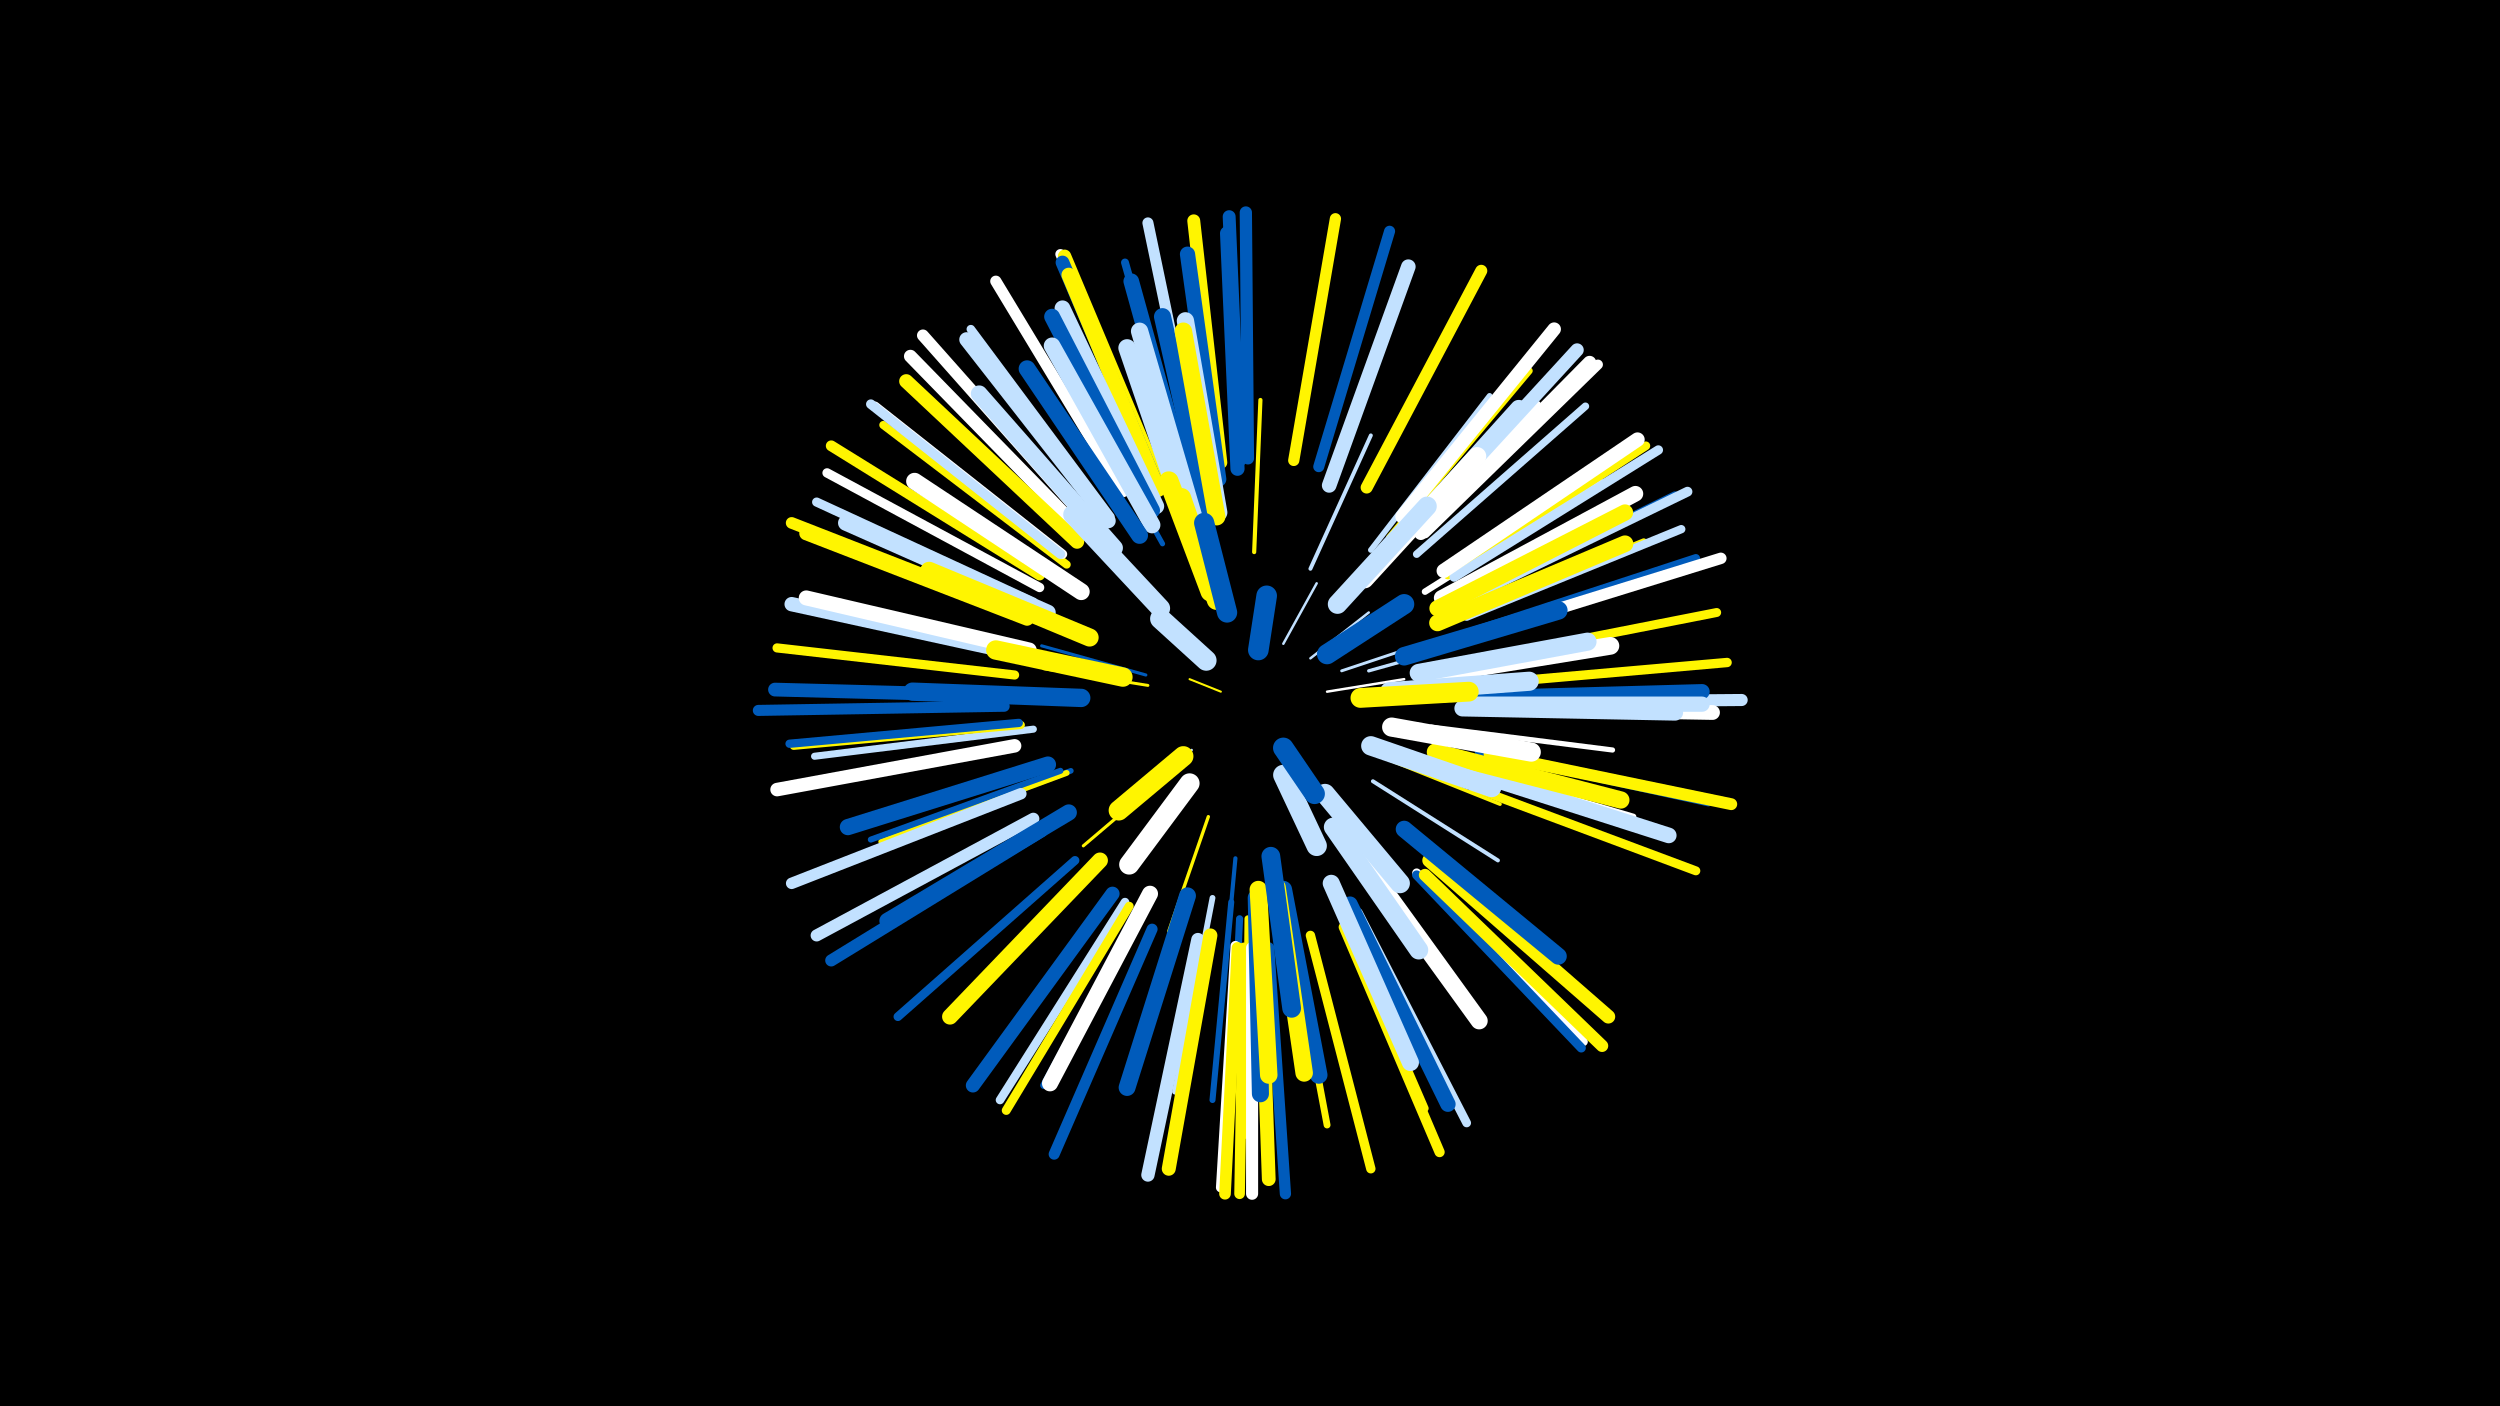 <svg width="1200" height="675" viewBox="-500 -500 1200 675" xmlns="http://www.w3.org/2000/svg"><path d="M-500-500h1200v675h-1200z" fill="#000"/><style>.sparkles path{stroke-linecap:round}</style><g class="sparkles"><path d="M86-168l-15-6" stroke-width="1.0" stroke="#fff5001"/><path d="M116-191l16-29" stroke-width="1.2" stroke="#c2e1ff5"/><path d="M72-140l-28 22" stroke-width="1.2" stroke="#c2e1ff5"/><path d="M129-184l28-22" stroke-width="1.2" stroke="#c2e1ff6"/><path d="M137-168l37-6" stroke-width="1.2" stroke="#fff6"/><path d="M115-128l16 35" stroke-width="1.2" stroke="#fff5006"/><path d="M144-178l45-15" stroke-width="1.4" stroke="#c2e1ffA"/><path d="M51-171l-50-8" stroke-width="1.4" stroke="#fff500B"/><path d="M50-176l-50-14" stroke-width="1.5" stroke="#005bbbC"/><path d="M60-128l-40 34" stroke-width="1.5" stroke="#fff500D"/><path d="M80-108l-19 55" stroke-width="1.6" stroke="#fff50010"/><path d="M157-178l57-16" stroke-width="1.6" stroke="#c2e1ff11"/><path d="M160-138l60 24" stroke-width="1.7" stroke="#fff50014"/><path d="M159-125l60 38" stroke-width="1.9" stroke="#c2e1ff18"/><path d="M129-227l29-64" stroke-width="1.9" stroke="#c2e1ff19"/><path d="M102-235l3-73" stroke-width="2.0" stroke="#fff5001B"/><path d="M93-88l-7 75" stroke-width="2.0" stroke="#005bbb1D"/><path d="M187-151l87 11" stroke-width="2.5" stroke="#fff29"/><path d="M58-239l-43-77" stroke-width="2.5" stroke="#005bbb2A"/><path d="M187-136l87 26" stroke-width="2.6" stroke="#fff5002E"/><path d="M79-252l-21-89" stroke-width="2.7" stroke="#c2e1ff2F"/><path d="M14-130l-86 32" stroke-width="2.7" stroke="#005bbb2F"/><path d="M158-236l57-74" stroke-width="2.7" stroke="#c2e1ff31"/><path d="M12-129l-89 33" stroke-width="2.8" stroke="#fff50032"/><path d="M82-69l-18 93" stroke-width="2.8" stroke="#c2e1ff33"/><path d="M91-67l-9 95" stroke-width="2.9" stroke="#005bbb34"/><path d="M192-135l92 27" stroke-width="2.9" stroke="#fff35"/><path d="M3-165l-96-2" stroke-width="2.9" stroke="#fff50036"/><path d="M9-130l-91 33" stroke-width="2.9" stroke="#005bbb36"/><path d="M184-216l84-53" stroke-width="3.1" stroke="#fff3A"/><path d="M169-234l69-72" stroke-width="3.1" stroke="#fff3B"/><path d="M3-134l-96 29" stroke-width="3.2" stroke="#005bbb3D"/><path d="M194-201l95-39" stroke-width="3.2" stroke="#fff5003E"/><path d="M118-61l19 101" stroke-width="3.3" stroke="#fff50040"/><path d="M99-59l-1 104" stroke-width="3.3" stroke="#fff50042"/><path d="M95-59l-5 104" stroke-width="3.4" stroke="#005bbb42"/><path d="M51-71l-50 92" stroke-width="3.4" stroke="#005bbb43"/><path d="M167-242l67-80" stroke-width="3.4" stroke="#fff50043"/><path d="M-4-150l-105 13" stroke-width="3.4" stroke="#c2e1ff45"/><path d="M142-65l42 97" stroke-width="3.5" stroke="#fff50047"/><path d="M180-234l81-71" stroke-width="3.6" stroke="#c2e1ff4A"/><path d="M70-268l-30-106" stroke-width="3.8" stroke="#005bbb50"/><path d="M-10-152l-109 10" stroke-width="3.9" stroke="#fff50051"/><path d="M12-229l-88-67" stroke-width="3.9" stroke="#fff50052"/><path d="M-11-153l-110 10" stroke-width="4.0" stroke="#005bbb53"/><path d="M204-204l103-42" stroke-width="4.0" stroke="#c2e1ff56"/><path d="M33-252l-67-90" stroke-width="4.1" stroke="#c2e1ff56"/><path d="M210-139l110 24" stroke-width="4.1" stroke="#005bbb58"/><path d="M207-197l107-35" stroke-width="4.1" stroke="#005bbb58"/><path d="M40-67l-60 95" stroke-width="4.1" stroke="#c2e1ff59"/><path d="M16-87l-85 75" stroke-width="4.2" stroke="#005bbb5B"/><path d="M195-224l95-62" stroke-width="4.2" stroke="#fff5005B"/><path d="M152-62l52 101" stroke-width="4.2" stroke="#c2e1ff5C"/><path d="M202-212l102-50" stroke-width="4.3" stroke="#005bbb5D"/><path d="M42-65l-59 98" stroke-width="4.3" stroke="#fff5005D"/><path d="M212-184l112-22" stroke-width="4.3" stroke="#fff5005D"/><path d="M180-81l80 81" stroke-width="4.3" stroke="#fff5D"/><path d="M207-122l107 40" stroke-width="4.3" stroke="#fff5005E"/><path d="M-13-176l-114-13" stroke-width="4.4" stroke="#fff5005F"/><path d="M-4-211l-104-48" stroke-width="4.4" stroke="#c2e1ff5F"/><path d="M180-80l79 83" stroke-width="4.4" stroke="#005bbb60"/><path d="M10-234l-90-71" stroke-width="4.5" stroke="#fff61"/><path d="M215-172l114-10" stroke-width="4.5" stroke="#fff50062"/><path d="M198-223l98-61" stroke-width="4.5" stroke="#c2e1ff63"/><path d="M-1-218l-102-55" stroke-width="4.5" stroke="#fff64"/><path d="M129-51l29 112" stroke-width="4.5" stroke="#fff50064"/><path d="M9-234l-91-72" stroke-width="4.6" stroke="#c2e1ff66"/><path d="M93-46l-7 116" stroke-width="4.7" stroke="#fff68"/><path d="M205-213l105-51" stroke-width="4.7" stroke="#c2e1ff6A"/><path d="M184-244l83-81" stroke-width="4.8" stroke="#fff6C"/><path d="M54-270l-45-108" stroke-width="4.9" stroke="#fff6E"/><path d="M145-55l46 108" stroke-width="4.9" stroke="#fff5006E"/><path d="M97-45l-2 118" stroke-width="5.1" stroke="#fff50072"/><path d="M-1-224l-100-62" stroke-width="5.2" stroke="#fff50076"/><path d="M133-276l34-113" stroke-width="5.3" stroke="#005bbb78"/><path d="M-18-161l-118 2" stroke-width="5.3" stroke="#005bbb78"/><path d="M53-54l-47 108" stroke-width="5.3" stroke="#005bbb79"/><path d="M75-278l-24-115" stroke-width="5.3" stroke="#c2e1ff7A"/><path d="M39-264l-61-101" stroke-width="5.4" stroke="#fff7B"/><path d="M109-45l8 118" stroke-width="5.4" stroke="#005bbb7D"/><path d="M121-279l20-116" stroke-width="5.4" stroke="#fff5007D"/><path d="M-10-119l-110 43" stroke-width="5.5" stroke="#c2e1ff7F"/><path d="M213-197l113-35" stroke-width="5.5" stroke="#fff80"/><path d="M94-45l-6 118" stroke-width="5.6" stroke="#fff50080"/><path d="M-10-206l-110-43" stroke-width="5.6" stroke="#fff50083"/><path d="M21-251l-78-88" stroke-width="5.7" stroke="#fff85"/><path d="M215-138l116 24" stroke-width="5.7" stroke="#fff50085"/><path d="M218-163l118-1" stroke-width="5.8" stroke="#c2e1ff86"/><path d="M156-266l55-104" stroke-width="5.8" stroke="#fff50087"/><path d="M-4-107l-104 56" stroke-width="5.8" stroke="#c2e1ff88"/><path d="M0-101l-101 62" stroke-width="5.8" stroke="#005bbb89"/><path d="M101-45l0 118" stroke-width="5.8" stroke="#fff89"/><path d="M184-80l85 82" stroke-width="5.9" stroke="#fff5008A"/><path d="M99-280l-1-118" stroke-width="5.9" stroke="#005bbb8B"/><path d="M95-279l-5-117" stroke-width="6.2" stroke="#005bbb91"/><path d="M86-278l-13-116" stroke-width="6.2" stroke="#fff50092"/><path d="M18-246l-81-83" stroke-width="6.2" stroke="#fff94"/><path d="M56-270l-45-107" stroke-width="6.4" stroke="#fff50098"/><path d="M75-49l-24 113" stroke-width="6.4" stroke="#c2e1ff98"/><path d="M182-244l81-82" stroke-width="6.4" stroke="#fff98"/><path d="M179-247l78-85" stroke-width="6.4" stroke="#c2e1ff99"/><path d="M173-252l73-90" stroke-width="6.5" stroke="#fff9A"/><path d="M-13-142l-114 21" stroke-width="6.5" stroke="#fff9B"/><path d="M55-268l-45-106" stroke-width="6.6" stroke="#005bbb9D"/><path d="M105-48l4 114" stroke-width="6.6" stroke="#fff5009E"/><path d="M186-87l86 75" stroke-width="6.6" stroke="#fff5009F"/><path d="M-14-166l-114-3" stroke-width="6.6" stroke="#005bbb9F"/><path d="M-7-203l-106-41" stroke-width="6.7" stroke="#fff500A0"/><path d="M81-51l-20 112" stroke-width="6.7" stroke="#fff500A2"/><path d="M34-71l-67 92" stroke-width="6.8" stroke="#005bbbA3"/><path d="M17-240l-82-77" stroke-width="6.8" stroke="#fff500A3"/><path d="M94-275l-5-113" stroke-width="6.8" stroke="#005bbbA4"/><path d="M193-226l93-63" stroke-width="6.9" stroke="#fffA5"/><path d="M-10-186l-110-24" stroke-width="6.9" stroke="#c2e1ffA6"/><path d="M56-265l-43-103" stroke-width="7.0" stroke="#fff500A9"/><path d="M138-267l38-105" stroke-width="7.0" stroke="#c2e1ffA9"/><path d="M32-250l-68-87" stroke-width="7.1" stroke="#c2e1ffAB"/><path d="M211-160l111 2" stroke-width="7.1" stroke="#fffAB"/><path d="M-6-188l-107-25" stroke-width="7.2" stroke="#fffAF"/><path d="M85-270l-15-108" stroke-width="7.3" stroke="#005bbbB1"/><path d="M208-165l109-3" stroke-width="7.3" stroke="#005bbbB2"/><path d="M208-162l109 0" stroke-width="7.3" stroke="#c2e1ffB2"/><path d="M148-66l47 96" stroke-width="7.4" stroke="#005bbbB4"/><path d="M3-206l-97-43" stroke-width="7.5" stroke="#c2e1ffB7"/><path d="M201-131l100 32" stroke-width="7.5" stroke="#c2e1ffB8"/><path d="M192-213l93-50" stroke-width="7.5" stroke="#fffB9"/><path d="M71-264l-28-101" stroke-width="7.5" stroke="#005bbbB9"/><path d="M55-257l-45-95" stroke-width="7.6" stroke="#c2e1ffBA"/><path d="M28-87l-72 75" stroke-width="7.6" stroke="#fff500BB"/><path d="M53-255l-48-93" stroke-width="7.6" stroke="#005bbbBC"/><path d="M52-71l-48 91" stroke-width="7.7" stroke="#fffBE"/><path d="M202-160l102 2" stroke-width="7.8" stroke="#c2e1ffBF"/><path d="M13-110l-87 52" stroke-width="7.8" stroke="#005bbbC0"/><path d="M190-208l90-46" stroke-width="7.8" stroke="#fff500C1"/><path d="M3-133l-96 30" stroke-width="7.8" stroke="#005bbbC1"/><path d="M35-237l-65-74" stroke-width="8.0" stroke="#c2e1ffC5"/><path d="M53-248l-48-86" stroke-width="8.0" stroke="#c2e1ffC6"/><path d="M190-201l90-38" stroke-width="8.0" stroke="#fff500C7"/><path d="M70-70l-29 92" stroke-width="8.1" stroke="#005bbbC8"/><path d="M19-216l-80-53" stroke-width="8.1" stroke="#fffC8"/><path d="M47-243l-54-80" stroke-width="8.1" stroke="#005bbbC9"/><path d="M165-233l64-71" stroke-width="8.1" stroke="#c2e1ffCA"/><path d="M174-102l74 61" stroke-width="8.1" stroke="#005bbbCA"/><path d="M79-255l-21-93" stroke-width="8.2" stroke="#005bbbCB"/><path d="M139-76l38 86" stroke-width="8.2" stroke="#c2e1ffCB"/><path d="M155-86l55 76" stroke-width="8.2" stroke="#fffCC"/><path d="M103-69l2 94" stroke-width="8.2" stroke="#005bbbCC"/><path d="M73-252l-26-89" stroke-width="8.3" stroke="#c2e1ffCE"/><path d="M85-254l-16-92" stroke-width="8.3" stroke="#c2e1ffCE"/><path d="M189-139l89 23" stroke-width="8.3" stroke="#fff500CF"/><path d="M116-73l17 89" stroke-width="8.4" stroke="#005bbbD1"/><path d="M84-252l-16-89" stroke-width="8.4" stroke="#fff500D1"/><path d="M70-248l-29-85" stroke-width="8.4" stroke="#c2e1ffD1"/><path d="M113-74l13 89" stroke-width="8.4" stroke="#fff500D2"/><path d="M104-73l5 89" stroke-width="8.4" stroke="#fff500D2"/><path d="M187-176l86-14" stroke-width="8.5" stroke="#fffD4"/><path d="M23-194l-77-32" stroke-width="8.7" stroke="#fff500D9"/><path d="M181-177l81-15" stroke-width="8.7" stroke="#c2e1ffDB"/><path d="M19-165l-81-3" stroke-width="8.8" stroke="#005bbbDC"/><path d="M155-222l54-59" stroke-width="8.8" stroke="#fffDC"/><path d="M174-185l74-22" stroke-width="8.9" stroke="#005bbbDF"/><path d="M110-89l10 73" stroke-width="9.0" stroke="#005bbbE2"/><path d="M140-103l41 59" stroke-width="9.1" stroke="#c2e1ffE4"/><path d="M168-151l67 12" stroke-width="9.2" stroke="#fffE7"/><path d="M167-168l67-5" stroke-width="9.2" stroke="#c2e1ffE8"/><path d="M142-210l43-47" stroke-width="9.3" stroke="#c2e1ffEA"/><path d="M39-175l-61-13" stroke-width="9.3" stroke="#fff500EB"/><path d="M57-208l-42-45" stroke-width="9.3" stroke="#c2e1ffEB"/><path d="M158-142l58 20" stroke-width="9.3" stroke="#c2e1ffEC"/><path d="M81-216l-20-53" stroke-width="9.5" stroke="#fff500EF"/><path d="M136-119l36 43" stroke-width="9.5" stroke="#c2e1ffEF"/><path d="M153-165l52-3" stroke-width="9.5" stroke="#fff500F1"/><path d="M84-212l-17-49" stroke-width="9.5" stroke="#fff500F2"/><path d="M71-124l-29 39" stroke-width="9.6" stroke="#fffF3"/><path d="M89-206l-11-43" stroke-width="9.7" stroke="#005bbbF5"/><path d="M137-186l37-24" stroke-width="9.7" stroke="#005bbbF5"/><path d="M68-137l-31 26" stroke-width="9.7" stroke="#fff500F7"/><path d="M116-128l16 34" stroke-width="9.8" stroke="#c2e1ffF8"/><path d="M79-183l-22-20" stroke-width="9.9" stroke="#c2e1ffFA"/><path d="M116-141l15 22" stroke-width="9.9" stroke="#005bbbFB"/><path d="M104-188l4-26" stroke-width="9.9" stroke="#005bbbFB"/></g></svg>